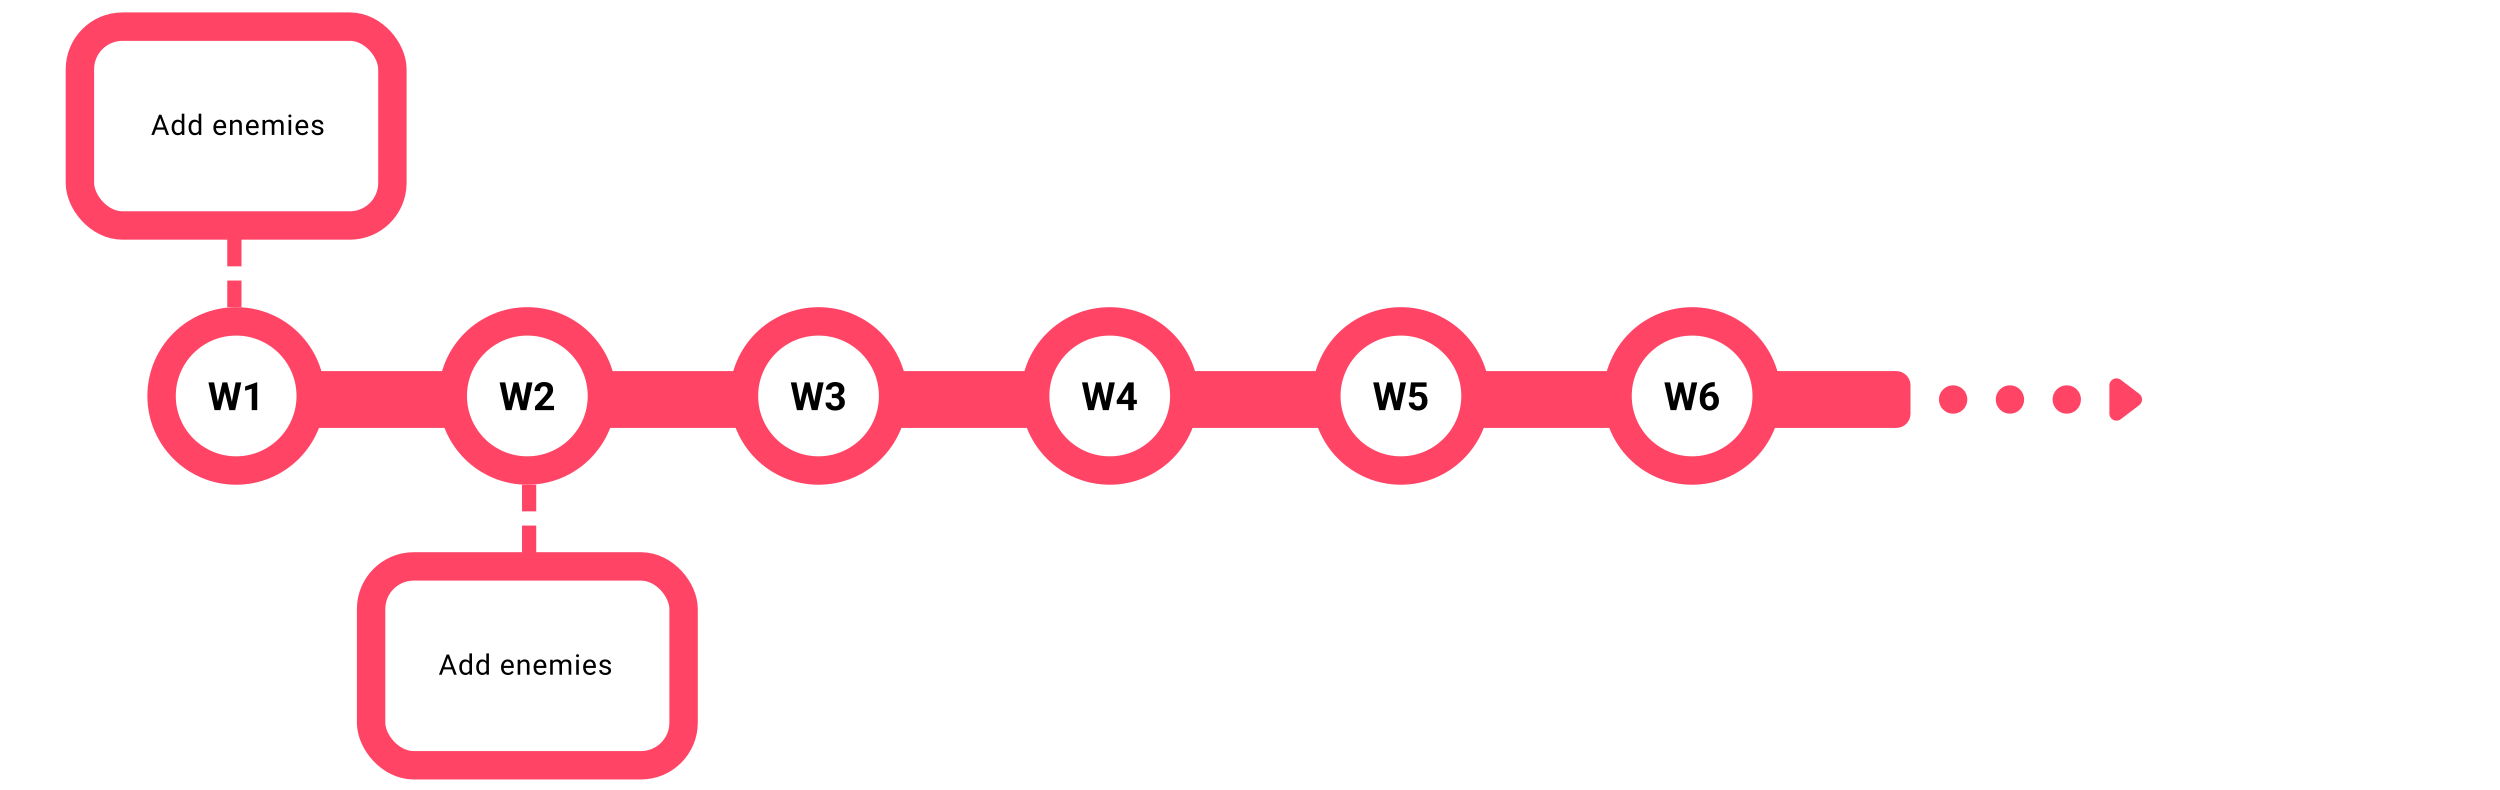 <svg width="1408" height="445" viewBox="0 0 1408 445" fill="none" xmlns="http://www.w3.org/2000/svg">
<path d="M286.167 228.519L289.282 215.359H291.022L291.42 217.551L288.101 231H286.231L286.167 228.519ZM284.566 215.359L287.145 228.519L286.93 231H284.846L281.376 215.359H284.566ZM294.159 228.465L296.705 215.359H299.896L296.437 231H294.353L294.159 228.465ZM292 215.359L295.137 228.572L295.051 231H293.182L289.841 217.54L290.271 215.359H292ZM312.023 228.583V231H301.324V228.938L306.384 223.513C306.892 222.947 307.293 222.449 307.587 222.02C307.881 221.583 308.092 221.192 308.221 220.849C308.357 220.498 308.425 220.165 308.425 219.85C308.425 219.377 308.346 218.972 308.188 218.636C308.031 218.292 307.798 218.027 307.49 217.841C307.189 217.655 306.817 217.562 306.373 217.562C305.9 217.562 305.492 217.676 305.148 217.905C304.812 218.134 304.554 218.453 304.375 218.861C304.203 219.27 304.117 219.731 304.117 220.247H301.013C301.013 219.316 301.235 218.464 301.679 217.69C302.123 216.91 302.749 216.29 303.559 215.832C304.368 215.367 305.327 215.134 306.438 215.134C307.533 215.134 308.457 215.313 309.209 215.671C309.968 216.022 310.541 216.53 310.928 217.196C311.322 217.855 311.519 218.643 311.519 219.56C311.519 220.075 311.436 220.58 311.271 221.074C311.107 221.561 310.87 222.048 310.562 222.535C310.262 223.015 309.896 223.502 309.467 223.996C309.037 224.49 308.561 225.002 308.038 225.532L305.32 228.583H312.023Z" fill="black"/>
<circle cx="297" cy="223" r="42" stroke="#FF4466" stroke-width="16"/>
<path d="M450.167 228.519L453.282 215.359H455.022L455.42 217.551L452.101 231H450.231L450.167 228.519ZM448.566 215.359L451.145 228.519L450.93 231H448.846L445.376 215.359H448.566ZM458.159 228.465L460.705 215.359H463.896L460.437 231H458.353L458.159 228.465ZM456 215.359L459.137 228.572L459.051 231H457.182L453.841 217.54L454.271 215.359H456ZM468.493 221.837H470.147C470.677 221.837 471.114 221.747 471.458 221.568C471.802 221.382 472.056 221.124 472.221 220.795C472.393 220.458 472.479 220.068 472.479 219.624C472.479 219.223 472.4 218.868 472.242 218.561C472.092 218.245 471.859 218.002 471.544 217.83C471.229 217.651 470.831 217.562 470.352 217.562C469.972 217.562 469.621 217.637 469.299 217.787C468.977 217.938 468.719 218.149 468.525 218.421C468.332 218.693 468.235 219.022 468.235 219.409H465.131C465.131 218.55 465.36 217.801 465.818 217.164C466.284 216.527 466.907 216.029 467.688 215.671C468.468 215.313 469.327 215.134 470.266 215.134C471.326 215.134 472.253 215.306 473.048 215.649C473.843 215.986 474.462 216.484 474.906 217.143C475.35 217.801 475.572 218.618 475.572 219.592C475.572 220.086 475.458 220.566 475.229 221.031C474.999 221.49 474.67 221.905 474.24 222.277C473.818 222.643 473.302 222.936 472.693 223.158C472.085 223.373 471.401 223.48 470.642 223.48H468.493V221.837ZM468.493 224.189V222.589H470.642C471.494 222.589 472.242 222.686 472.887 222.879C473.531 223.072 474.072 223.352 474.509 223.717C474.946 224.075 475.275 224.501 475.497 224.995C475.719 225.482 475.83 226.023 475.83 226.617C475.83 227.348 475.69 227.999 475.411 228.572C475.132 229.138 474.738 229.618 474.229 230.012C473.728 230.406 473.141 230.706 472.468 230.914C471.795 231.115 471.061 231.215 470.266 231.215C469.607 231.215 468.959 231.125 468.321 230.946C467.691 230.76 467.118 230.484 466.603 230.119C466.094 229.747 465.686 229.281 465.378 228.723C465.077 228.157 464.927 227.487 464.927 226.714H468.031C468.031 227.115 468.132 227.473 468.332 227.788C468.533 228.103 468.808 228.35 469.159 228.529C469.517 228.708 469.915 228.798 470.352 228.798C470.846 228.798 471.268 228.708 471.619 228.529C471.977 228.343 472.249 228.085 472.436 227.756C472.629 227.419 472.726 227.029 472.726 226.585C472.726 226.012 472.622 225.554 472.414 225.21C472.206 224.859 471.909 224.601 471.522 224.437C471.136 224.272 470.677 224.189 470.147 224.189H468.493Z" fill="black"/>
<circle cx="461" cy="223" r="42" stroke="#FF4466" stroke-width="16"/>
<path d="M614.167 228.519L617.282 215.359H619.022L619.42 217.551L616.101 231H614.231L614.167 228.519ZM612.566 215.359L615.145 228.519L614.93 231H612.846L609.376 215.359H612.566ZM622.159 228.465L624.705 215.359H627.896L624.437 231H622.353L622.159 228.465ZM620 215.359L623.137 228.572L623.051 231H621.182L617.841 217.54L618.271 215.359H620ZM640.281 225.156V227.584H629.013L628.862 225.704L635.383 215.359H637.843L635.179 219.817L631.935 225.156H640.281ZM638.509 215.359V231H635.415V215.359H638.509Z" fill="black"/>
<circle cx="625" cy="223" r="42" stroke="#FF4466" stroke-width="16"/>
<path d="M778.167 228.519L781.282 215.359H783.022L783.42 217.551L780.101 231H778.231L778.167 228.519ZM776.566 215.359L779.145 228.519L778.93 231H776.846L773.376 215.359H776.566ZM786.159 228.465L788.705 215.359H791.896L788.437 231H786.353L786.159 228.465ZM784 215.359L787.137 228.572L787.051 231H785.182L781.841 217.54L782.271 215.359H784ZM796.235 223.878L793.765 223.287L794.656 215.359H803.443V217.862H797.202L796.815 221.332C797.023 221.21 797.338 221.081 797.761 220.945C798.183 220.802 798.656 220.73 799.179 220.73C799.938 220.73 800.611 220.849 801.198 221.085C801.785 221.321 802.283 221.665 802.691 222.116C803.107 222.567 803.422 223.119 803.637 223.771C803.852 224.422 803.959 225.16 803.959 225.983C803.959 226.678 803.852 227.34 803.637 227.971C803.422 228.594 803.096 229.152 802.659 229.646C802.222 230.133 801.674 230.517 801.016 230.796C800.357 231.075 799.576 231.215 798.674 231.215C798.001 231.215 797.349 231.115 796.719 230.914C796.096 230.714 795.534 230.416 795.032 230.022C794.538 229.629 794.141 229.152 793.84 228.594C793.546 228.028 793.392 227.383 793.378 226.66H796.45C796.493 227.104 796.608 227.487 796.794 227.81C796.987 228.125 797.242 228.368 797.557 228.54C797.872 228.712 798.241 228.798 798.663 228.798C799.057 228.798 799.394 228.723 799.673 228.572C799.952 228.422 800.178 228.214 800.35 227.949C800.521 227.677 800.647 227.362 800.726 227.004C800.812 226.639 800.854 226.245 800.854 225.822C800.854 225.4 800.804 225.017 800.704 224.673C800.604 224.329 800.45 224.032 800.242 223.781C800.035 223.531 799.77 223.337 799.447 223.201C799.132 223.065 798.763 222.997 798.341 222.997C797.768 222.997 797.324 223.087 797.009 223.266C796.701 223.445 796.443 223.649 796.235 223.878Z" fill="black"/>
<circle cx="789" cy="223" r="42" stroke="#FF4466" stroke-width="16"/>
<path d="M942.167 228.519L945.282 215.359H947.022L947.42 217.551L944.101 231H942.231L942.167 228.519ZM940.566 215.359L943.145 228.519L942.93 231H940.846L937.376 215.359H940.566ZM950.159 228.465L952.705 215.359H955.896L952.437 231H950.353L950.159 228.465ZM948 215.359L951.137 228.572L951.051 231H949.182L945.841 217.54L946.271 215.359H948ZM965.306 215.198H965.757V217.669H965.574C964.758 217.669 964.031 217.791 963.394 218.034C962.756 218.278 962.215 218.625 961.771 219.076C961.335 219.52 960.998 220.057 960.762 220.688C960.533 221.318 960.418 222.023 960.418 222.804V225.403C960.418 225.962 960.472 226.456 960.579 226.886C960.694 227.308 960.855 227.663 961.062 227.949C961.277 228.229 961.528 228.44 961.814 228.583C962.101 228.719 962.423 228.787 962.781 228.787C963.118 228.787 963.422 228.715 963.694 228.572C963.974 228.429 964.21 228.229 964.403 227.971C964.604 227.706 964.754 227.398 964.854 227.047C964.962 226.689 965.016 226.299 965.016 225.876C965.016 225.453 964.962 225.063 964.854 224.705C964.754 224.347 964.604 224.039 964.403 223.781C964.203 223.516 963.959 223.312 963.673 223.169C963.386 223.026 963.064 222.954 962.706 222.954C962.219 222.954 961.789 223.069 961.417 223.298C961.052 223.52 960.765 223.806 960.558 224.157C960.35 224.508 960.239 224.877 960.225 225.264L959.29 224.662C959.312 224.111 959.426 223.588 959.634 223.094C959.849 222.6 960.142 222.163 960.515 221.783C960.894 221.396 961.349 221.096 961.879 220.881C962.409 220.659 963.007 220.548 963.673 220.548C964.403 220.548 965.044 220.688 965.596 220.967C966.154 221.246 966.62 221.629 966.992 222.116C967.365 222.603 967.644 223.165 967.83 223.803C968.016 224.44 968.109 225.12 968.109 225.844C968.109 226.603 967.984 227.308 967.733 227.96C967.49 228.612 967.135 229.181 966.67 229.668C966.212 230.155 965.66 230.535 965.016 230.807C964.371 231.079 963.648 231.215 962.846 231.215C962.015 231.215 961.259 231.064 960.579 230.764C959.906 230.456 959.326 230.026 958.839 229.475C958.352 228.923 957.976 228.268 957.711 227.509C957.453 226.75 957.324 225.919 957.324 225.017V223.813C957.324 222.553 957.507 221.4 957.872 220.354C958.244 219.302 958.778 218.392 959.473 217.626C960.167 216.853 961.005 216.255 961.986 215.832C962.967 215.41 964.074 215.198 965.306 215.198Z" fill="black"/>
<circle cx="953" cy="223" r="42" stroke="#FF4466" stroke-width="16"/>
<path d="M122.167 228.519L125.282 215.359H127.022L127.42 217.551L124.101 231H122.231L122.167 228.519ZM120.566 215.359L123.145 228.519L122.93 231H120.846L117.376 215.359H120.566ZM130.159 228.465L132.705 215.359H135.896L132.437 231H130.353L130.159 228.465ZM128 215.359L131.137 228.572L131.051 231H129.182L125.841 217.54L126.271 215.359H128ZM144.865 215.327V231H141.771V218.894L138.055 220.075V217.637L144.532 215.327H144.865Z" fill="black"/>
<circle cx="133" cy="223" r="42" stroke="#FF4466" stroke-width="16"/>
<rect x="173" y="209" width="80" height="32" fill="#FF4466"/>
<rect x="339" y="209" width="80" height="32" fill="#FF4466"/>
<rect x="503" y="209" width="80" height="32" fill="#FF4466"/>
<rect x="664" y="209" width="80" height="32" fill="#FF4466"/>
<rect x="830" y="209" width="80" height="32" fill="#FF4466"/>
<path d="M996 209H1068C1072.42 209 1076 212.582 1076 217V233C1076 237.418 1072.42 241 1068 241H996V209Z" fill="#FF4466"/>
<line x1="132" y1="134" x2="132" y2="173" stroke="#FF4466" stroke-width="8" stroke-dasharray="16 8"/>
<rect x="45" y="15" width="176" height="112" rx="24" stroke="#FF4466" stroke-width="16"/>
<path d="M90.531 65.633L86.766 76H85.227L89.562 64.625H90.555L90.531 65.633ZM93.688 76L89.914 65.633L89.891 64.625H90.883L95.234 76H93.688ZM93.492 71.789V73.023H87.102V71.789H93.492ZM102.367 74.359V64H103.82V76H102.492L102.367 74.359ZM96.68 71.867V71.703C96.68 71.057 96.758 70.471 96.914 69.945C97.076 69.414 97.302 68.958 97.594 68.578C97.891 68.198 98.242 67.906 98.648 67.703C99.06 67.495 99.518 67.391 100.023 67.391C100.555 67.391 101.018 67.484 101.414 67.672C101.815 67.854 102.154 68.122 102.43 68.477C102.711 68.826 102.932 69.247 103.094 69.742C103.255 70.237 103.367 70.797 103.43 71.422V72.141C103.372 72.76 103.26 73.318 103.094 73.812C102.932 74.307 102.711 74.729 102.43 75.078C102.154 75.427 101.815 75.695 101.414 75.883C101.013 76.065 100.544 76.156 100.008 76.156C99.513 76.156 99.06 76.049 98.648 75.836C98.242 75.622 97.891 75.323 97.594 74.938C97.302 74.552 97.076 74.099 96.914 73.578C96.758 73.052 96.68 72.482 96.68 71.867ZM98.133 71.703V71.867C98.133 72.289 98.174 72.685 98.258 73.055C98.346 73.424 98.482 73.75 98.664 74.031C98.846 74.312 99.078 74.534 99.359 74.695C99.641 74.852 99.977 74.93 100.367 74.93C100.846 74.93 101.24 74.828 101.547 74.625C101.859 74.422 102.109 74.154 102.297 73.82C102.484 73.487 102.63 73.125 102.734 72.734V70.852C102.672 70.565 102.581 70.289 102.461 70.023C102.346 69.753 102.195 69.513 102.008 69.305C101.826 69.091 101.599 68.922 101.328 68.797C101.062 68.672 100.747 68.609 100.383 68.609C99.987 68.609 99.646 68.693 99.359 68.859C99.078 69.021 98.846 69.245 98.664 69.531C98.482 69.812 98.346 70.141 98.258 70.516C98.174 70.885 98.133 71.281 98.133 71.703ZM111.898 74.359V64H113.352V76H112.023L111.898 74.359ZM106.211 71.867V71.703C106.211 71.057 106.289 70.471 106.445 69.945C106.607 69.414 106.833 68.958 107.125 68.578C107.422 68.198 107.773 67.906 108.18 67.703C108.591 67.495 109.049 67.391 109.555 67.391C110.086 67.391 110.549 67.484 110.945 67.672C111.346 67.854 111.685 68.122 111.961 68.477C112.242 68.826 112.464 69.247 112.625 69.742C112.786 70.237 112.898 70.797 112.961 71.422V72.141C112.904 72.76 112.792 73.318 112.625 73.812C112.464 74.307 112.242 74.729 111.961 75.078C111.685 75.427 111.346 75.695 110.945 75.883C110.544 76.065 110.076 76.156 109.539 76.156C109.044 76.156 108.591 76.049 108.18 75.836C107.773 75.622 107.422 75.323 107.125 74.938C106.833 74.552 106.607 74.099 106.445 73.578C106.289 73.052 106.211 72.482 106.211 71.867ZM107.664 71.703V71.867C107.664 72.289 107.706 72.685 107.789 73.055C107.878 73.424 108.013 73.75 108.195 74.031C108.378 74.312 108.609 74.534 108.891 74.695C109.172 74.852 109.508 74.93 109.898 74.93C110.378 74.93 110.771 74.828 111.078 74.625C111.391 74.422 111.641 74.154 111.828 73.82C112.016 73.487 112.161 73.125 112.266 72.734V70.852C112.203 70.565 112.112 70.289 111.992 70.023C111.878 69.753 111.727 69.513 111.539 69.305C111.357 69.091 111.13 68.922 110.859 68.797C110.594 68.672 110.279 68.609 109.914 68.609C109.518 68.609 109.177 68.693 108.891 68.859C108.609 69.021 108.378 69.245 108.195 69.531C108.013 69.812 107.878 70.141 107.789 70.516C107.706 70.885 107.664 71.281 107.664 71.703ZM124.078 76.156C123.49 76.156 122.956 76.057 122.477 75.859C122.003 75.656 121.594 75.372 121.25 75.008C120.911 74.643 120.651 74.211 120.469 73.711C120.286 73.211 120.195 72.664 120.195 72.07V71.742C120.195 71.055 120.297 70.443 120.5 69.906C120.703 69.365 120.979 68.906 121.328 68.531C121.677 68.156 122.073 67.872 122.516 67.68C122.958 67.487 123.417 67.391 123.891 67.391C124.495 67.391 125.016 67.495 125.453 67.703C125.896 67.912 126.258 68.203 126.539 68.578C126.82 68.948 127.029 69.385 127.164 69.891C127.299 70.391 127.367 70.938 127.367 71.531V72.18H121.055V71H125.922V70.891C125.901 70.516 125.823 70.151 125.688 69.797C125.557 69.443 125.349 69.151 125.062 68.922C124.776 68.693 124.385 68.578 123.891 68.578C123.562 68.578 123.26 68.648 122.984 68.789C122.708 68.924 122.471 69.128 122.273 69.398C122.076 69.669 121.922 70 121.812 70.391C121.703 70.781 121.648 71.232 121.648 71.742V72.07C121.648 72.471 121.703 72.849 121.812 73.203C121.927 73.552 122.091 73.859 122.305 74.125C122.523 74.391 122.786 74.599 123.094 74.75C123.406 74.901 123.76 74.977 124.156 74.977C124.667 74.977 125.099 74.872 125.453 74.664C125.807 74.456 126.117 74.177 126.383 73.828L127.258 74.523C127.076 74.799 126.844 75.062 126.562 75.312C126.281 75.562 125.935 75.766 125.523 75.922C125.117 76.078 124.635 76.156 124.078 76.156ZM131 69.352V76H129.555V67.547H130.922L131 69.352ZM130.656 71.453L130.055 71.43C130.06 70.852 130.146 70.318 130.312 69.828C130.479 69.333 130.714 68.904 131.016 68.539C131.318 68.174 131.677 67.893 132.094 67.695C132.516 67.492 132.982 67.391 133.492 67.391C133.909 67.391 134.284 67.448 134.617 67.562C134.951 67.672 135.234 67.849 135.469 68.094C135.708 68.338 135.891 68.656 136.016 69.047C136.141 69.432 136.203 69.904 136.203 70.461V76H134.75V70.445C134.75 70.003 134.685 69.648 134.555 69.383C134.424 69.112 134.234 68.917 133.984 68.797C133.734 68.672 133.427 68.609 133.062 68.609C132.703 68.609 132.375 68.685 132.078 68.836C131.786 68.987 131.534 69.195 131.32 69.461C131.112 69.727 130.948 70.031 130.828 70.375C130.714 70.713 130.656 71.073 130.656 71.453ZM142.406 76.156C141.818 76.156 141.284 76.057 140.805 75.859C140.331 75.656 139.922 75.372 139.578 75.008C139.24 74.643 138.979 74.211 138.797 73.711C138.615 73.211 138.523 72.664 138.523 72.07V71.742C138.523 71.055 138.625 70.443 138.828 69.906C139.031 69.365 139.307 68.906 139.656 68.531C140.005 68.156 140.401 67.872 140.844 67.68C141.286 67.487 141.745 67.391 142.219 67.391C142.823 67.391 143.344 67.495 143.781 67.703C144.224 67.912 144.586 68.203 144.867 68.578C145.148 68.948 145.357 69.385 145.492 69.891C145.628 70.391 145.695 70.938 145.695 71.531V72.18H139.383V71H144.25V70.891C144.229 70.516 144.151 70.151 144.016 69.797C143.885 69.443 143.677 69.151 143.391 68.922C143.104 68.693 142.714 68.578 142.219 68.578C141.891 68.578 141.589 68.648 141.312 68.789C141.036 68.924 140.799 69.128 140.602 69.398C140.404 69.669 140.25 70 140.141 70.391C140.031 70.781 139.977 71.232 139.977 71.742V72.07C139.977 72.471 140.031 72.849 140.141 73.203C140.255 73.552 140.419 73.859 140.633 74.125C140.852 74.391 141.115 74.599 141.422 74.75C141.734 74.901 142.089 74.977 142.484 74.977C142.995 74.977 143.427 74.872 143.781 74.664C144.135 74.456 144.445 74.177 144.711 73.828L145.586 74.523C145.404 74.799 145.172 75.062 144.891 75.312C144.609 75.562 144.263 75.766 143.852 75.922C143.445 76.078 142.964 76.156 142.406 76.156ZM149.32 69.227V76H147.867V67.547H149.242L149.32 69.227ZM149.023 71.453L148.352 71.43C148.357 70.852 148.432 70.318 148.578 69.828C148.724 69.333 148.94 68.904 149.227 68.539C149.513 68.174 149.87 67.893 150.297 67.695C150.724 67.492 151.219 67.391 151.781 67.391C152.177 67.391 152.542 67.448 152.875 67.562C153.208 67.672 153.497 67.846 153.742 68.086C153.987 68.326 154.177 68.633 154.312 69.008C154.448 69.383 154.516 69.836 154.516 70.367V76H153.07V70.438C153.07 69.995 152.995 69.641 152.844 69.375C152.698 69.109 152.49 68.917 152.219 68.797C151.948 68.672 151.63 68.609 151.266 68.609C150.839 68.609 150.482 68.685 150.195 68.836C149.909 68.987 149.68 69.195 149.508 69.461C149.336 69.727 149.211 70.031 149.133 70.375C149.06 70.713 149.023 71.073 149.023 71.453ZM154.5 70.656L153.531 70.953C153.536 70.49 153.612 70.044 153.758 69.617C153.909 69.19 154.125 68.81 154.406 68.477C154.693 68.143 155.044 67.88 155.461 67.688C155.878 67.49 156.354 67.391 156.891 67.391C157.344 67.391 157.745 67.451 158.094 67.57C158.448 67.69 158.745 67.875 158.984 68.125C159.229 68.37 159.414 68.685 159.539 69.07C159.664 69.456 159.727 69.914 159.727 70.445V76H158.273V70.43C158.273 69.956 158.198 69.588 158.047 69.328C157.901 69.062 157.693 68.878 157.422 68.773C157.156 68.664 156.839 68.609 156.469 68.609C156.151 68.609 155.87 68.664 155.625 68.773C155.38 68.883 155.174 69.034 155.008 69.227C154.841 69.414 154.714 69.63 154.625 69.875C154.542 70.12 154.5 70.38 154.5 70.656ZM163.984 67.547V76H162.531V67.547H163.984ZM162.422 65.305C162.422 65.07 162.492 64.872 162.633 64.711C162.779 64.549 162.992 64.469 163.273 64.469C163.549 64.469 163.76 64.549 163.906 64.711C164.057 64.872 164.133 65.07 164.133 65.305C164.133 65.529 164.057 65.721 163.906 65.883C163.76 66.039 163.549 66.117 163.273 66.117C162.992 66.117 162.779 66.039 162.633 65.883C162.492 65.721 162.422 65.529 162.422 65.305ZM170.312 76.156C169.724 76.156 169.19 76.057 168.711 75.859C168.237 75.656 167.828 75.372 167.484 75.008C167.146 74.643 166.885 74.211 166.703 73.711C166.521 73.211 166.43 72.664 166.43 72.07V71.742C166.43 71.055 166.531 70.443 166.734 69.906C166.938 69.365 167.214 68.906 167.562 68.531C167.911 68.156 168.307 67.872 168.75 67.68C169.193 67.487 169.651 67.391 170.125 67.391C170.729 67.391 171.25 67.495 171.688 67.703C172.13 67.912 172.492 68.203 172.773 68.578C173.055 68.948 173.263 69.385 173.398 69.891C173.534 70.391 173.602 70.938 173.602 71.531V72.18H167.289V71H172.156V70.891C172.135 70.516 172.057 70.151 171.922 69.797C171.792 69.443 171.583 69.151 171.297 68.922C171.01 68.693 170.62 68.578 170.125 68.578C169.797 68.578 169.495 68.648 169.219 68.789C168.943 68.924 168.706 69.128 168.508 69.398C168.31 69.669 168.156 70 168.047 70.391C167.938 70.781 167.883 71.232 167.883 71.742V72.07C167.883 72.471 167.938 72.849 168.047 73.203C168.161 73.552 168.326 73.859 168.539 74.125C168.758 74.391 169.021 74.599 169.328 74.75C169.641 74.901 169.995 74.977 170.391 74.977C170.901 74.977 171.333 74.872 171.688 74.664C172.042 74.456 172.352 74.177 172.617 73.828L173.492 74.523C173.31 74.799 173.078 75.062 172.797 75.312C172.516 75.562 172.169 75.766 171.758 75.922C171.352 76.078 170.87 76.156 170.312 76.156ZM180.711 73.758C180.711 73.549 180.664 73.357 180.57 73.18C180.482 72.997 180.297 72.833 180.016 72.688C179.74 72.537 179.323 72.406 178.766 72.297C178.297 72.198 177.872 72.081 177.492 71.945C177.117 71.81 176.797 71.646 176.531 71.453C176.271 71.26 176.07 71.034 175.93 70.773C175.789 70.513 175.719 70.208 175.719 69.859C175.719 69.526 175.792 69.211 175.938 68.914C176.089 68.617 176.299 68.354 176.57 68.125C176.846 67.896 177.177 67.716 177.562 67.586C177.948 67.456 178.378 67.391 178.852 67.391C179.529 67.391 180.107 67.51 180.586 67.75C181.065 67.99 181.432 68.31 181.688 68.711C181.943 69.107 182.07 69.547 182.07 70.031H180.625C180.625 69.797 180.555 69.57 180.414 69.352C180.279 69.128 180.078 68.943 179.812 68.797C179.552 68.651 179.232 68.578 178.852 68.578C178.451 68.578 178.125 68.641 177.875 68.766C177.63 68.885 177.451 69.039 177.336 69.227C177.227 69.414 177.172 69.612 177.172 69.82C177.172 69.977 177.198 70.117 177.25 70.242C177.307 70.362 177.406 70.474 177.547 70.578C177.688 70.677 177.885 70.771 178.141 70.859C178.396 70.948 178.721 71.037 179.117 71.125C179.81 71.281 180.38 71.469 180.828 71.688C181.276 71.906 181.609 72.174 181.828 72.492C182.047 72.81 182.156 73.195 182.156 73.648C182.156 74.018 182.078 74.357 181.922 74.664C181.771 74.971 181.549 75.237 181.258 75.461C180.971 75.68 180.628 75.852 180.227 75.977C179.831 76.096 179.385 76.156 178.891 76.156C178.146 76.156 177.516 76.023 177 75.758C176.484 75.492 176.094 75.148 175.828 74.727C175.562 74.305 175.43 73.859 175.43 73.391H176.883C176.904 73.787 177.018 74.102 177.227 74.336C177.435 74.565 177.69 74.729 177.992 74.828C178.294 74.922 178.594 74.969 178.891 74.969C179.286 74.969 179.617 74.917 179.883 74.812C180.154 74.708 180.359 74.565 180.5 74.383C180.641 74.201 180.711 73.992 180.711 73.758Z" fill="black"/>
<line x1="298" y1="312" x2="298" y2="273" stroke="#FF4466" stroke-width="8" stroke-dasharray="16 8"/>
<rect x="385" y="431" width="176" height="112" rx="24" transform="rotate(-180 385 431)" stroke="#FF4466" stroke-width="16"/>
<path d="M252.531 369.633L248.766 380L247.227 380L251.563 368.625L252.555 368.625L252.531 369.633ZM255.688 380L251.914 369.633L251.891 368.625L252.883 368.625L257.234 380L255.688 380ZM255.492 375.789L255.492 377.023L249.102 377.023L249.102 375.789L255.492 375.789ZM264.367 378.359L264.367 368L265.82 368L265.82 380L264.492 380L264.367 378.359ZM258.68 375.867L258.68 375.703C258.68 375.057 258.758 374.471 258.914 373.945C259.076 373.414 259.302 372.958 259.594 372.578C259.891 372.198 260.242 371.906 260.648 371.703C261.06 371.495 261.518 371.391 262.023 371.391C262.555 371.391 263.018 371.484 263.414 371.672C263.815 371.854 264.154 372.122 264.43 372.477C264.711 372.826 264.932 373.247 265.094 373.742C265.255 374.237 265.367 374.797 265.43 375.422L265.43 376.141C265.372 376.76 265.26 377.318 265.094 377.812C264.932 378.307 264.711 378.729 264.43 379.078C264.154 379.427 263.815 379.695 263.414 379.883C263.013 380.065 262.544 380.156 262.008 380.156C261.513 380.156 261.06 380.049 260.648 379.836C260.242 379.622 259.891 379.323 259.594 378.937C259.302 378.552 259.076 378.099 258.914 377.578C258.758 377.052 258.68 376.482 258.68 375.867ZM260.133 375.703L260.133 375.867C260.133 376.289 260.174 376.685 260.258 377.055C260.346 377.424 260.482 377.75 260.664 378.031C260.846 378.312 261.078 378.534 261.359 378.695C261.641 378.852 261.977 378.93 262.367 378.93C262.846 378.93 263.24 378.828 263.547 378.625C263.859 378.422 264.109 378.154 264.297 377.82C264.484 377.487 264.63 377.125 264.734 376.734L264.734 374.852C264.672 374.565 264.581 374.289 264.461 374.023C264.346 373.753 264.195 373.513 264.008 373.305C263.826 373.091 263.599 372.922 263.328 372.797C263.063 372.672 262.747 372.609 262.383 372.609C261.987 372.609 261.646 372.693 261.359 372.859C261.078 373.021 260.846 373.245 260.664 373.531C260.482 373.812 260.346 374.141 260.258 374.516C260.174 374.885 260.133 375.281 260.133 375.703ZM273.898 378.359L273.898 368L275.352 368L275.352 380L274.023 380L273.898 378.359ZM268.211 375.867L268.211 375.703C268.211 375.057 268.289 374.471 268.445 373.945C268.607 373.414 268.833 372.958 269.125 372.578C269.422 372.198 269.773 371.906 270.18 371.703C270.591 371.495 271.049 371.391 271.555 371.391C272.086 371.391 272.549 371.484 272.945 371.672C273.346 371.854 273.685 372.122 273.961 372.477C274.242 372.826 274.464 373.247 274.625 373.742C274.786 374.237 274.898 374.797 274.961 375.422L274.961 376.141C274.904 376.76 274.792 377.318 274.625 377.812C274.464 378.307 274.242 378.729 273.961 379.078C273.685 379.427 273.346 379.695 272.945 379.883C272.544 380.065 272.076 380.156 271.539 380.156C271.044 380.156 270.591 380.049 270.18 379.836C269.773 379.622 269.422 379.323 269.125 378.937C268.833 378.552 268.607 378.099 268.445 377.578C268.289 377.052 268.211 376.482 268.211 375.867ZM269.664 375.703L269.664 375.867C269.664 376.289 269.706 376.685 269.789 377.055C269.878 377.424 270.013 377.75 270.195 378.031C270.378 378.312 270.609 378.534 270.891 378.695C271.172 378.852 271.508 378.93 271.898 378.93C272.378 378.93 272.771 378.828 273.078 378.625C273.391 378.422 273.641 378.154 273.828 377.82C274.016 377.487 274.161 377.125 274.266 376.734L274.266 374.852C274.203 374.565 274.112 374.289 273.992 374.023C273.878 373.753 273.727 373.513 273.539 373.305C273.357 373.091 273.13 372.922 272.859 372.797C272.594 372.672 272.279 372.609 271.914 372.609C271.518 372.609 271.177 372.693 270.891 372.859C270.609 373.021 270.378 373.245 270.195 373.531C270.013 373.812 269.878 374.141 269.789 374.516C269.706 374.885 269.664 375.281 269.664 375.703ZM286.078 380.156C285.49 380.156 284.956 380.057 284.477 379.859C284.003 379.656 283.594 379.372 283.25 379.008C282.911 378.643 282.651 378.211 282.469 377.711C282.286 377.211 282.195 376.664 282.195 376.07L282.195 375.742C282.195 375.055 282.297 374.443 282.5 373.906C282.703 373.365 282.979 372.906 283.328 372.531C283.677 372.156 284.073 371.872 284.516 371.68C284.958 371.487 285.417 371.391 285.891 371.391C286.495 371.391 287.016 371.495 287.453 371.703C287.896 371.911 288.258 372.203 288.539 372.578C288.82 372.948 289.029 373.385 289.164 373.891C289.299 374.391 289.367 374.937 289.367 375.531L289.367 376.18L283.055 376.18L283.055 375L287.922 375L287.922 374.891C287.901 374.516 287.823 374.151 287.688 373.797C287.557 373.443 287.349 373.151 287.063 372.922C286.776 372.693 286.385 372.578 285.891 372.578C285.563 372.578 285.26 372.648 284.984 372.789C284.708 372.924 284.471 373.128 284.273 373.398C284.076 373.669 283.922 374 283.813 374.391C283.703 374.781 283.648 375.232 283.648 375.742L283.648 376.07C283.648 376.471 283.703 376.849 283.813 377.203C283.927 377.552 284.091 377.859 284.305 378.125C284.523 378.391 284.786 378.599 285.094 378.75C285.406 378.901 285.76 378.977 286.156 378.977C286.667 378.977 287.099 378.872 287.453 378.664C287.807 378.456 288.117 378.177 288.383 377.828L289.258 378.523C289.076 378.799 288.844 379.062 288.563 379.312C288.281 379.562 287.935 379.766 287.523 379.922C287.117 380.078 286.635 380.156 286.078 380.156ZM293 373.352L293 380L291.555 380L291.555 371.547L292.922 371.547L293 373.352ZM292.656 375.453L292.055 375.43C292.06 374.852 292.146 374.318 292.313 373.828C292.479 373.333 292.714 372.904 293.016 372.539C293.318 372.174 293.677 371.893 294.094 371.695C294.516 371.492 294.982 371.391 295.492 371.391C295.909 371.391 296.284 371.448 296.617 371.562C296.951 371.672 297.234 371.849 297.469 372.094C297.708 372.339 297.891 372.656 298.016 373.047C298.141 373.432 298.203 373.904 298.203 374.461L298.203 380L296.75 380L296.75 374.445C296.75 374.003 296.685 373.648 296.555 373.383C296.424 373.112 296.234 372.917 295.984 372.797C295.734 372.672 295.427 372.609 295.063 372.609C294.703 372.609 294.375 372.685 294.078 372.836C293.786 372.987 293.534 373.195 293.32 373.461C293.112 373.727 292.948 374.031 292.828 374.375C292.714 374.714 292.656 375.073 292.656 375.453ZM304.406 380.156C303.818 380.156 303.284 380.057 302.805 379.859C302.331 379.656 301.922 379.372 301.578 379.008C301.24 378.643 300.979 378.211 300.797 377.711C300.615 377.211 300.523 376.664 300.523 376.07L300.523 375.742C300.523 375.055 300.625 374.443 300.828 373.906C301.031 373.365 301.307 372.906 301.656 372.531C302.005 372.156 302.401 371.872 302.844 371.68C303.286 371.487 303.745 371.391 304.219 371.391C304.823 371.391 305.344 371.495 305.781 371.703C306.224 371.911 306.586 372.203 306.867 372.578C307.148 372.948 307.357 373.385 307.492 373.891C307.628 374.391 307.695 374.937 307.695 375.531L307.695 376.18L301.383 376.18L301.383 375L306.25 375L306.25 374.891C306.229 374.516 306.151 374.151 306.016 373.797C305.885 373.443 305.677 373.151 305.391 372.922C305.104 372.693 304.714 372.578 304.219 372.578C303.891 372.578 303.589 372.648 303.313 372.789C303.036 372.924 302.799 373.128 302.602 373.398C302.404 373.669 302.25 374 302.141 374.391C302.031 374.781 301.977 375.232 301.977 375.742L301.977 376.07C301.977 376.471 302.031 376.849 302.141 377.203C302.255 377.552 302.419 377.859 302.633 378.125C302.852 378.391 303.115 378.599 303.422 378.75C303.734 378.901 304.089 378.977 304.484 378.977C304.995 378.977 305.427 378.872 305.781 378.664C306.135 378.456 306.445 378.177 306.711 377.828L307.586 378.523C307.404 378.799 307.172 379.062 306.891 379.312C306.609 379.562 306.263 379.766 305.852 379.922C305.445 380.078 304.964 380.156 304.406 380.156ZM311.32 373.227L311.32 380L309.867 380L309.867 371.547L311.242 371.547L311.32 373.227ZM311.023 375.453L310.352 375.43C310.357 374.852 310.432 374.318 310.578 373.828C310.724 373.333 310.94 372.904 311.227 372.539C311.513 372.174 311.87 371.893 312.297 371.695C312.724 371.492 313.219 371.391 313.781 371.391C314.177 371.391 314.542 371.448 314.875 371.562C315.208 371.672 315.497 371.846 315.742 372.086C315.987 372.326 316.177 372.633 316.313 373.008C316.448 373.383 316.516 373.836 316.516 374.367L316.516 380L315.07 380L315.07 374.437C315.07 373.995 314.995 373.641 314.844 373.375C314.698 373.109 314.49 372.917 314.219 372.797C313.948 372.672 313.63 372.609 313.266 372.609C312.839 372.609 312.482 372.685 312.195 372.836C311.909 372.987 311.68 373.195 311.508 373.461C311.336 373.727 311.211 374.031 311.133 374.375C311.06 374.714 311.023 375.073 311.023 375.453ZM316.5 374.656L315.531 374.953C315.536 374.49 315.612 374.044 315.758 373.617C315.909 373.19 316.125 372.81 316.406 372.477C316.693 372.143 317.044 371.88 317.461 371.687C317.878 371.49 318.354 371.391 318.891 371.391C319.344 371.391 319.745 371.451 320.094 371.57C320.448 371.69 320.745 371.875 320.984 372.125C321.229 372.37 321.414 372.685 321.539 373.07C321.664 373.456 321.727 373.914 321.727 374.445L321.727 380L320.273 380L320.273 374.43C320.273 373.956 320.198 373.589 320.047 373.328C319.901 373.062 319.693 372.878 319.422 372.773C319.156 372.664 318.839 372.609 318.469 372.609C318.151 372.609 317.87 372.664 317.625 372.773C317.38 372.883 317.174 373.034 317.008 373.227C316.841 373.414 316.714 373.63 316.625 373.875C316.542 374.12 316.5 374.38 316.5 374.656ZM325.984 371.547L325.984 380L324.531 380L324.531 371.547L325.984 371.547ZM324.422 369.305C324.422 369.07 324.492 368.872 324.633 368.711C324.779 368.549 324.992 368.469 325.273 368.469C325.549 368.469 325.76 368.549 325.906 368.711C326.057 368.872 326.133 369.07 326.133 369.305C326.133 369.529 326.057 369.721 325.906 369.883C325.76 370.039 325.549 370.117 325.273 370.117C324.992 370.117 324.779 370.039 324.633 369.883C324.492 369.721 324.422 369.529 324.422 369.305ZM332.313 380.156C331.724 380.156 331.19 380.057 330.711 379.859C330.237 379.656 329.828 379.372 329.484 379.008C329.146 378.643 328.885 378.211 328.703 377.711C328.521 377.211 328.43 376.664 328.43 376.07L328.43 375.742C328.43 375.055 328.531 374.443 328.734 373.906C328.938 373.365 329.214 372.906 329.563 372.531C329.911 372.156 330.307 371.872 330.75 371.68C331.193 371.487 331.651 371.391 332.125 371.391C332.729 371.391 333.25 371.495 333.688 371.703C334.13 371.911 334.492 372.203 334.773 372.578C335.055 372.948 335.263 373.385 335.398 373.891C335.534 374.391 335.602 374.937 335.602 375.531L335.602 376.18L329.289 376.18L329.289 375L334.156 375L334.156 374.891C334.135 374.516 334.057 374.151 333.922 373.797C333.792 373.443 333.583 373.151 333.297 372.922C333.01 372.693 332.62 372.578 332.125 372.578C331.797 372.578 331.495 372.648 331.219 372.789C330.943 372.924 330.706 373.128 330.508 373.398C330.31 373.669 330.156 374 330.047 374.391C329.938 374.781 329.883 375.232 329.883 375.742L329.883 376.07C329.883 376.471 329.938 376.849 330.047 377.203C330.161 377.552 330.326 377.859 330.539 378.125C330.758 378.391 331.021 378.599 331.328 378.75C331.641 378.901 331.995 378.977 332.391 378.977C332.901 378.977 333.333 378.872 333.688 378.664C334.042 378.456 334.352 378.177 334.617 377.828L335.492 378.523C335.31 378.799 335.078 379.062 334.797 379.312C334.516 379.562 334.169 379.766 333.758 379.922C333.352 380.078 332.87 380.156 332.313 380.156ZM342.711 377.758C342.711 377.549 342.664 377.357 342.57 377.18C342.482 376.997 342.297 376.833 342.016 376.687C341.74 376.536 341.323 376.406 340.766 376.297C340.297 376.198 339.872 376.081 339.492 375.945C339.117 375.81 338.797 375.646 338.531 375.453C338.271 375.26 338.07 375.034 337.93 374.773C337.789 374.513 337.719 374.208 337.719 373.859C337.719 373.526 337.792 373.211 337.938 372.914C338.089 372.617 338.299 372.354 338.57 372.125C338.846 371.896 339.177 371.716 339.563 371.586C339.948 371.456 340.378 371.391 340.852 371.391C341.529 371.391 342.107 371.51 342.586 371.75C343.065 371.99 343.432 372.31 343.688 372.711C343.943 373.107 344.07 373.547 344.07 374.031L342.625 374.031C342.625 373.797 342.555 373.57 342.414 373.352C342.279 373.128 342.078 372.943 341.813 372.797C341.552 372.651 341.232 372.578 340.852 372.578C340.451 372.578 340.125 372.641 339.875 372.766C339.63 372.885 339.451 373.039 339.336 373.227C339.227 373.414 339.172 373.612 339.172 373.82C339.172 373.977 339.198 374.117 339.25 374.242C339.307 374.362 339.406 374.474 339.547 374.578C339.688 374.677 339.885 374.771 340.141 374.859C340.396 374.948 340.721 375.036 341.117 375.125C341.81 375.281 342.38 375.469 342.828 375.687C343.276 375.906 343.609 376.174 343.828 376.492C344.047 376.81 344.156 377.195 344.156 377.648C344.156 378.018 344.078 378.357 343.922 378.664C343.771 378.971 343.549 379.237 343.258 379.461C342.971 379.68 342.628 379.852 342.227 379.977C341.831 380.096 341.385 380.156 340.891 380.156C340.146 380.156 339.516 380.023 339 379.758C338.484 379.492 338.094 379.148 337.828 378.727C337.563 378.305 337.43 377.859 337.43 377.391L338.883 377.391C338.904 377.786 339.018 378.102 339.227 378.336C339.435 378.565 339.69 378.729 339.992 378.828C340.294 378.922 340.594 378.969 340.891 378.969C341.286 378.969 341.617 378.917 341.883 378.812C342.154 378.708 342.359 378.565 342.5 378.383C342.641 378.201 342.711 377.992 342.711 377.758Z" fill="black"/>
<path d="M1188 232.924C1188 236.234 1191.79 238.111 1194.42 236.105L1204.82 228.182C1206.93 226.581 1206.93 223.419 1204.82 221.818L1194.42 213.895C1191.79 211.889 1188 213.766 1188 217.076V232.924Z" fill="#FF4466"/>
<circle cx="1100" cy="225" r="8" fill="#FF4466"/>
<circle cx="1132" cy="225" r="8" fill="#FF4466"/>
<circle cx="1164" cy="225" r="8" fill="#FF4466"/>
</svg>
